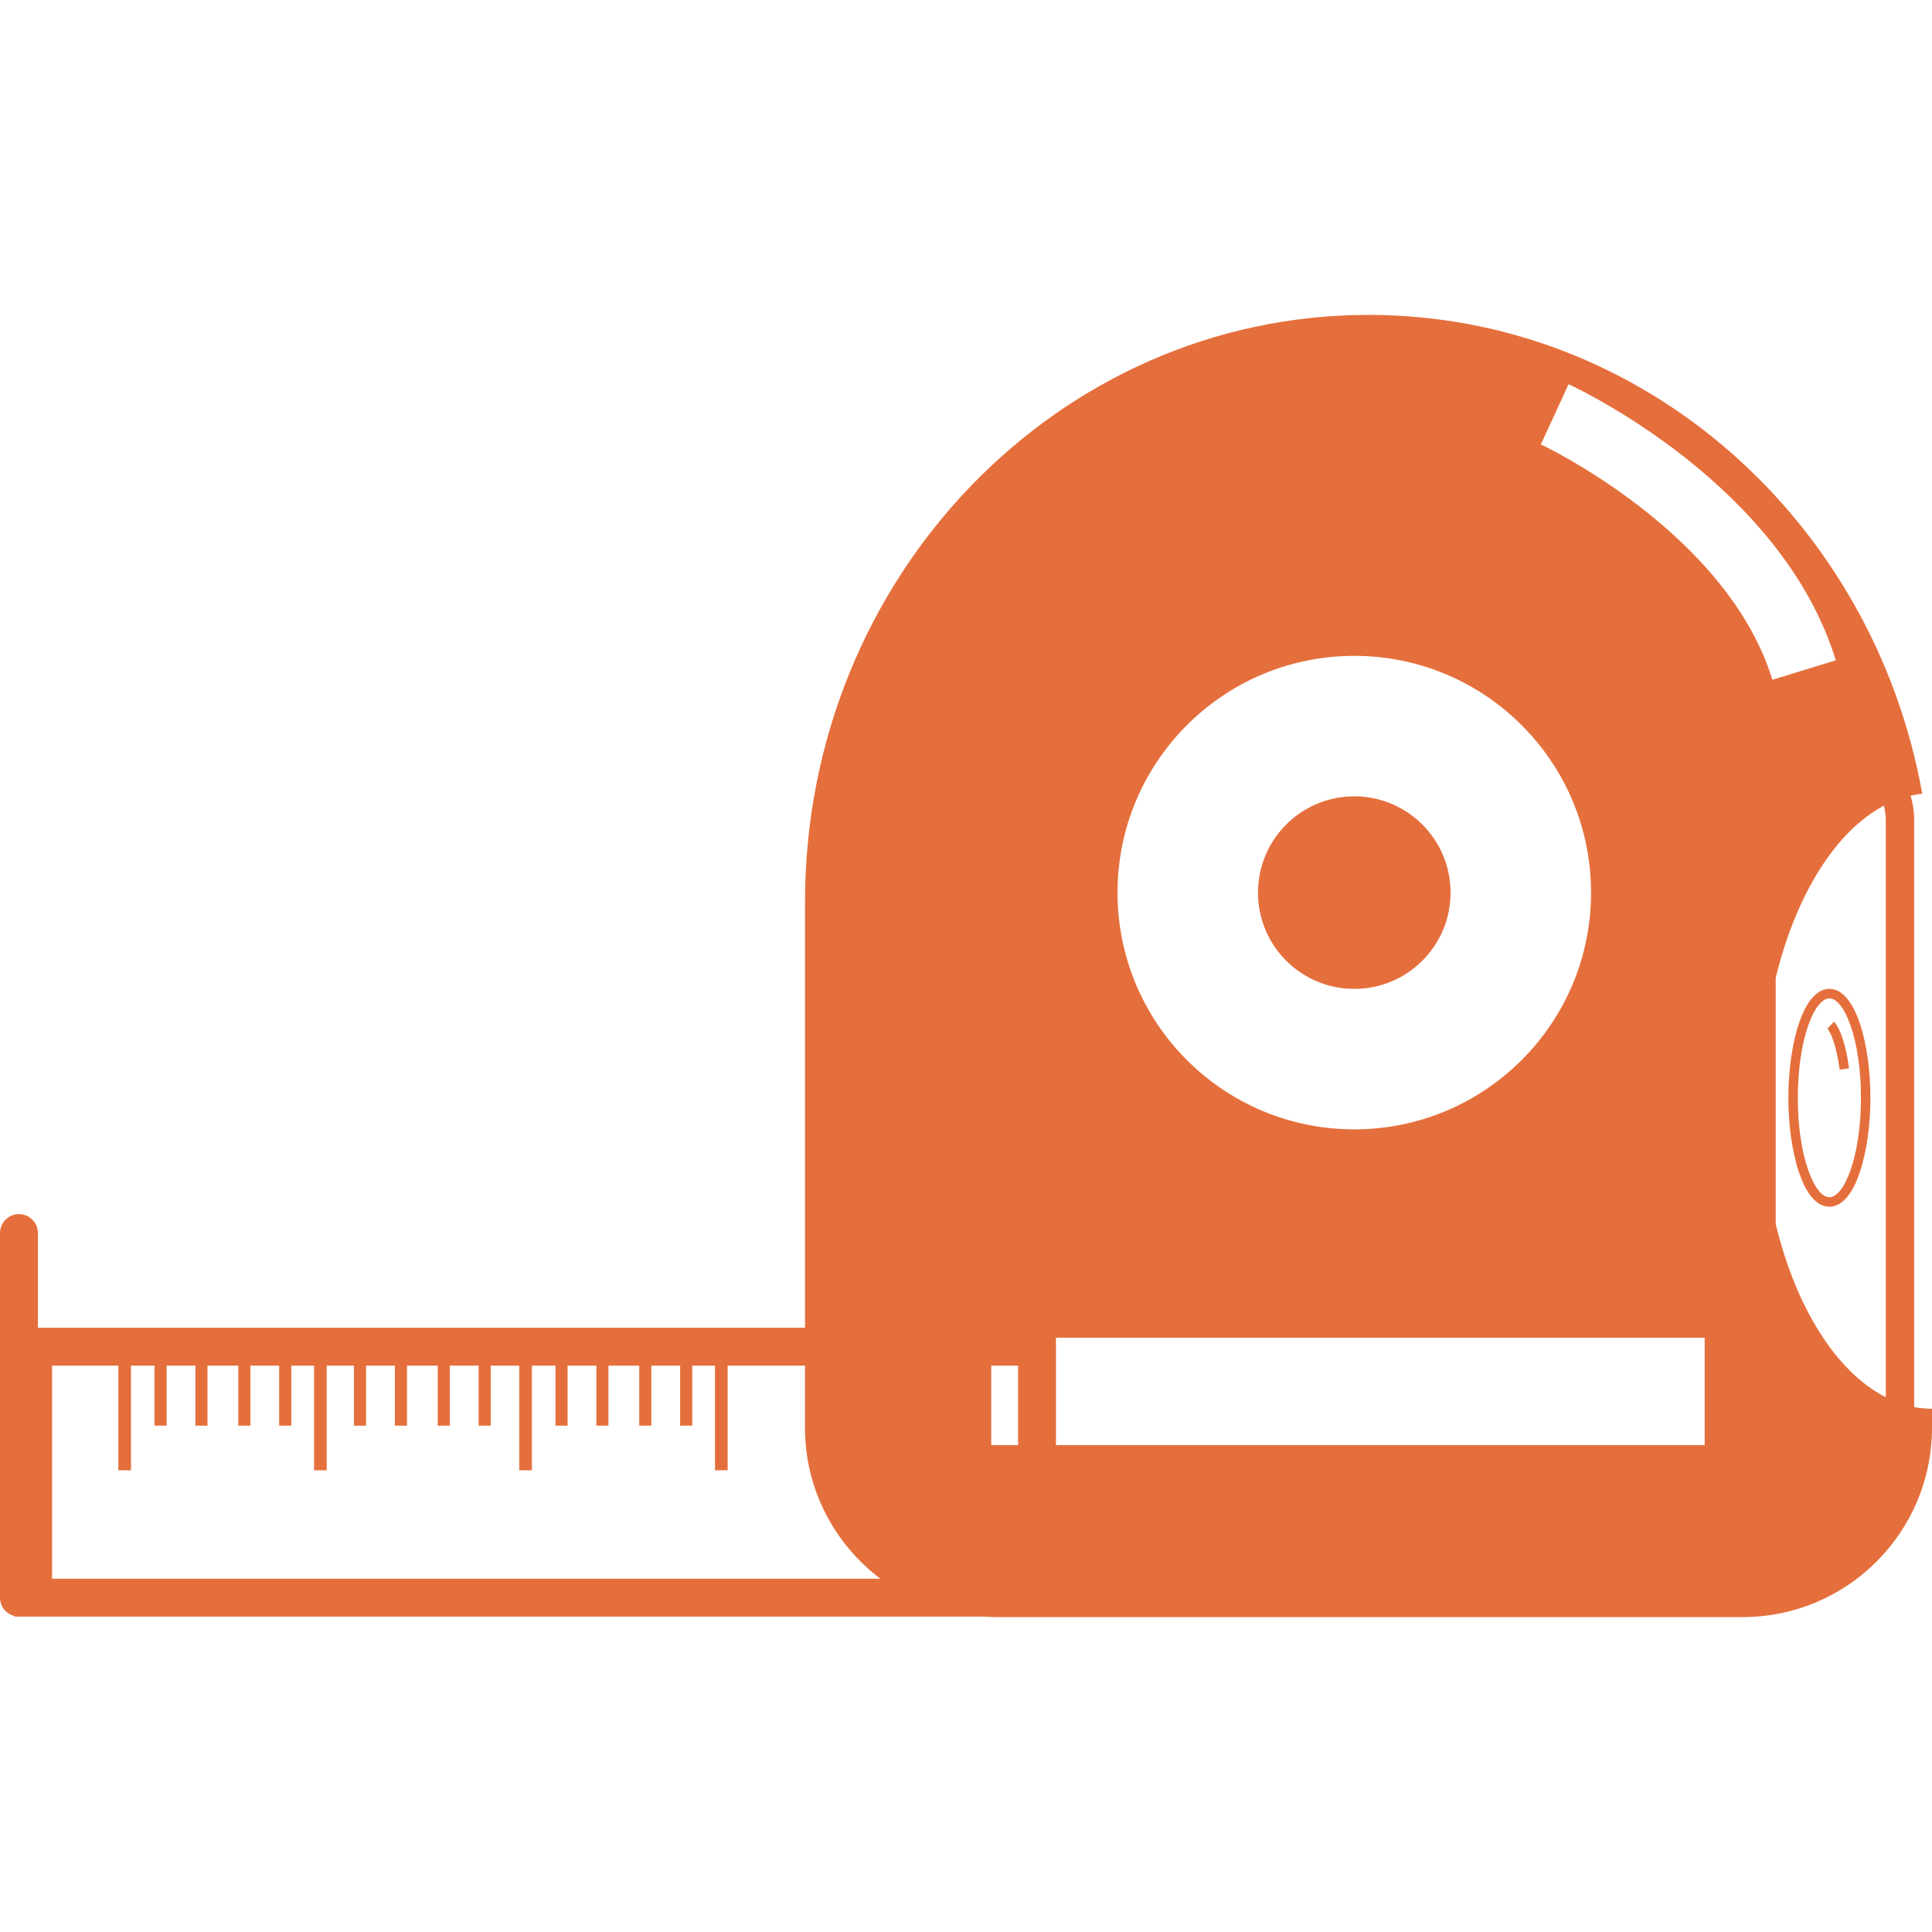 <?xml version="1.0" encoding="iso-8859-1"?>
<!-- Generator: Adobe Illustrator 16.0.0, SVG Export Plug-In . SVG Version: 6.00 Build 0)  -->
<!DOCTYPE svg PUBLIC "-//W3C//DTD SVG 1.1//EN" "http://www.w3.org/Graphics/SVG/1.1/DTD/svg11.dtd">
<svg version="1.1" id="Capa_1" xmlns="http://www.w3.org/2000/svg" xmlns:xlink="http://www.w3.org/1999/xlink" x="0px" y="0px"
	 width="458.439px" height="458.438px" viewBox="0 0 458.439 458.438" style="enable-background:new 0 0 458.439 458.438;"
	 xml:space="preserve">
<g>
	<path style="fill:#e56f3c;" d="M454.208,333.888V194.524c0-1.988-0.307-3.907-0.849-5.721c0.914-0.208,1.834-0.377,2.764-0.471
		c-11.59-64.657-65.992-113.609-131.399-113.609c-73.85,0-133.709,62.378-133.709,139.328v25.85v75.163H8.988v-22.479
		c0-2.471-2.011-4.492-4.493-4.492c-2.48,0-4.495,2.014-4.495,4.492v86.523c0,2.091,1.436,3.832,3.374,4.334v0.153h230.28
		c0.769,0.046,1.529,0.12,2.31,0.12h177.535c24.821,0,44.94-20.124,44.94-44.945v-4.5C457.01,334.276,455.6,334.14,454.208,333.888z
		 M12.355,374.61V324.05h15.729v24.831h3V324.05h5.572v14.245h2.875V324.05h6.832v14.245h2.873V324.05h7.302v14.245h2.873V324.05
		h6.832v14.245h2.876V324.05h5.406v24.831h2.999V324.05h6.465v14.245h2.875V324.05h6.829v14.245h2.876V324.05h7.295v14.245h2.875
		V324.05h6.83v14.245h2.875V324.05h6.77v24.831h2.998V324.05h5.593v14.245h2.872V324.05h6.833v14.245h2.872V324.05h7.302v14.245
		h2.874V324.05h6.832v14.245h2.875V324.05h5.396v24.831h2.998V324.05h18.35v14.725c0,14.653,7.048,27.639,17.903,35.842H12.355
		V374.61z M321.348,155.627c31.026,0,56.188,25.152,56.188,56.178c0,31.029-25.162,56.178-56.188,56.178
		s-56.174-25.149-56.174-56.178C265.174,180.779,290.322,155.627,321.348,155.627z M241.578,342.895h-6.367V324.05h6.367V342.895z
		 M404.5,342.895H250.565v-25.466H404.5V342.895z M365.627,105.459l6.577-14.29c2.06,0.95,50.534,23.674,63.406,65.51l-15.043,4.627
		C409.797,126.258,366.065,105.667,365.627,105.459z M447.467,331.54c-11.732-5.953-21.297-21.214-26.118-41.1V232.06
		c4.757-19.633,14.136-34.764,25.665-40.875c0.285,1.069,0.453,2.186,0.453,3.346V331.54z M434.095,234.648
		c-6.327,0-9.74,13.312-9.74,25.844c0,12.524,3.413,25.845,9.74,25.845c6.312,0,9.729-13.32,9.729-25.845
		C443.825,247.967,440.408,234.648,434.095,234.648z M434.095,284.087c-3.548,0-7.499-9.69-7.499-23.589
		c0-13.91,3.951-23.597,7.499-23.597c3.533,0,7.483,9.687,7.483,23.597C441.579,274.396,437.628,284.087,434.095,284.087z
		 M435.178,242.439c0.239,0.23,2.441,2.496,3.577,11.07l-2.228,0.301c-1.022-7.704-2.895-9.729-2.905-9.739L435.178,242.439z
		 M298.508,211.805c0-12.613,10.221-22.846,22.84-22.846c12.621,0,22.852,10.232,22.852,22.846c0,12.619-10.23,22.848-22.852,22.848
		C308.729,234.648,298.508,224.424,298.508,211.805z"/>
</g>
<g>
</g>
<g>
</g>
<g>
</g>
<g>
</g>
<g>
</g>
<g>
</g>
<g>
</g>
<g>
</g>
<g>
</g>
<g>
</g>
<g>
</g>
<g>
</g>
<g>
</g>
<g>
</g>
<g>
</g>
</svg>
